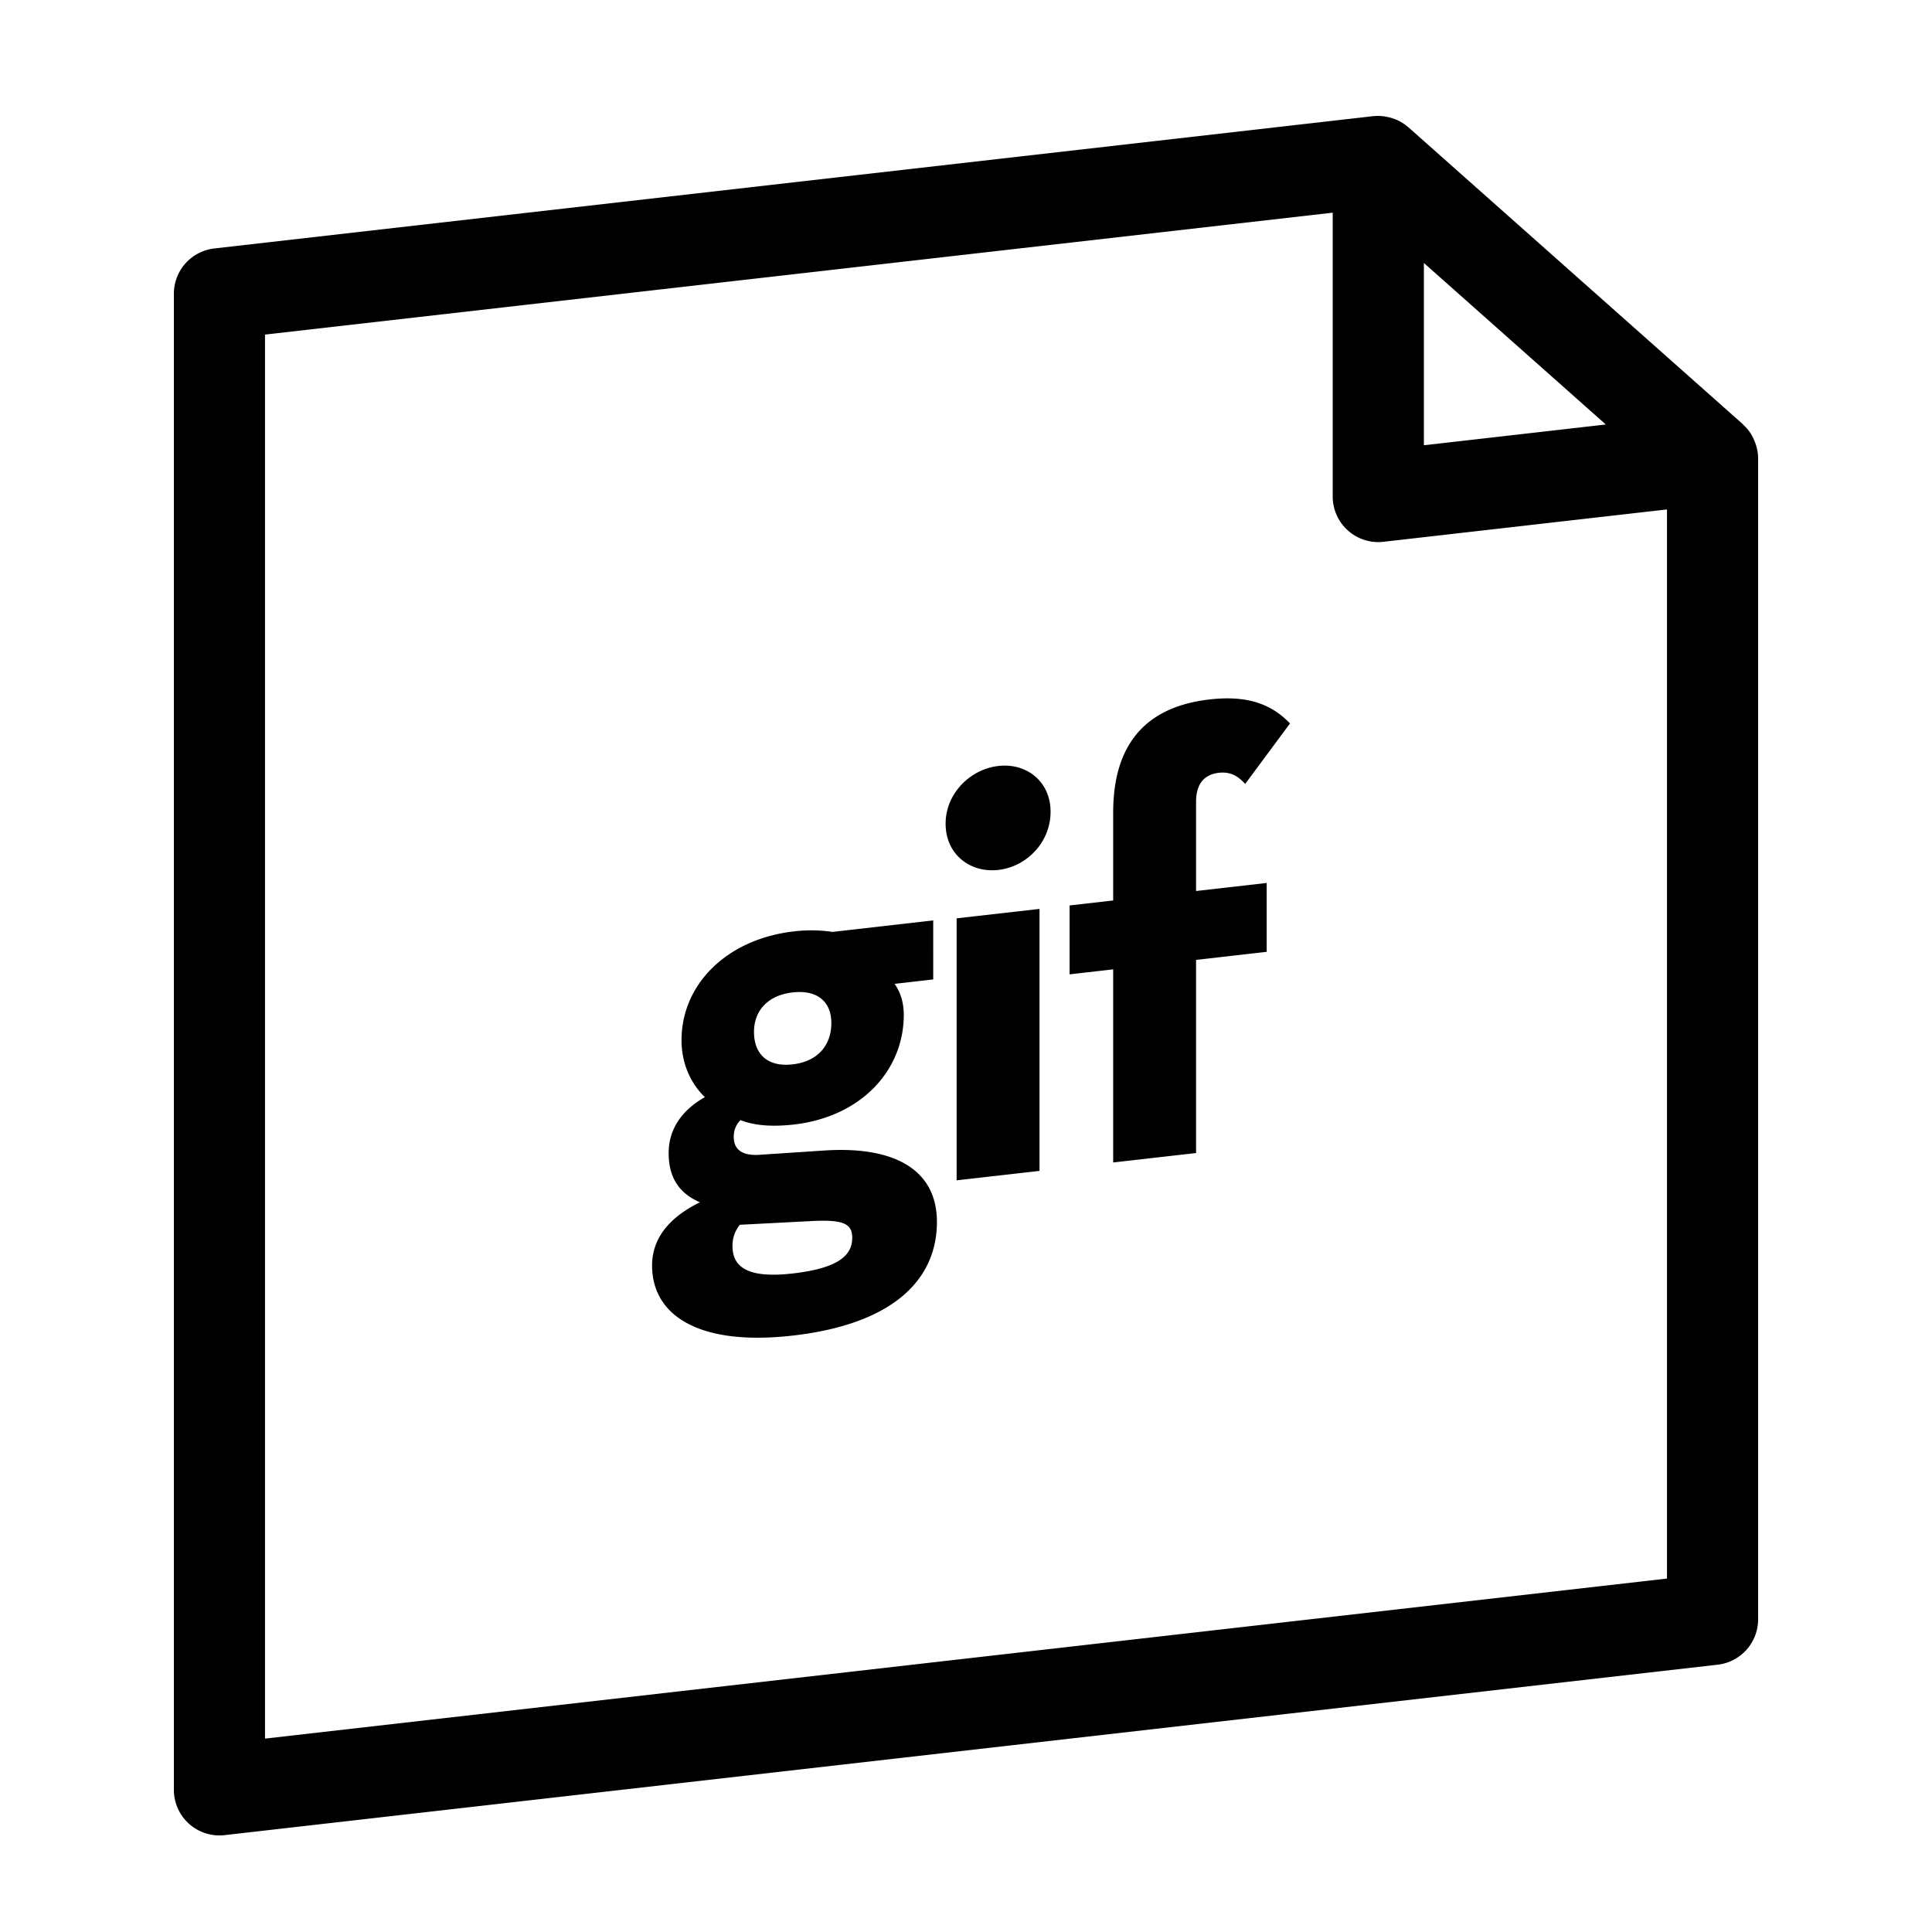 <svg xmlns="http://www.w3.org/2000/svg" width="100" height="100" fill="none"><path fill="#000" fill-rule="evenodd" d="M63.083 40c.669-.076 1.049.23 1.367.576l2.32-3.13c-.984-1.034-2.255-1.46-4.162-1.243-3.336.38-4.99 2.352-4.99 5.853v4.552l-2.256.258v3.566l2.256-.258v9.995l4.29-.488v-9.997l3.655-.417v-3.565l-3.655.417v-4.616c0-.986.477-1.424 1.175-1.503ZM49.515 61.094l4.29-.489v-13.56l-4.29.488v13.561Zm2.16-21.447c-1.461.167-2.73 1.426-2.73 2.985 0 1.592 1.269 2.56 2.73 2.395 1.462-.168 2.702-1.422 2.702-3.014 0-1.56-1.24-2.534-2.702-2.366Zm-8.963 19.9-3.336.221c-.984.081-1.398-.286-1.398-.922 0-.35.127-.651.35-.867.762.294 1.684.348 2.764.226 3.462-.396 5.687-2.783 5.687-5.68 0-.605-.16-1.158-.477-1.601l2.001-.229V47.64l-5.21.595a7.616 7.616 0 0 0-2.002-.026c-3.463.395-5.815 2.732-5.815 5.63 0 1.177.446 2.21 1.209 2.949-1.21.68-1.876 1.679-1.876 2.888 0 1.241.51 2.076 1.62 2.554-1.523.747-2.477 1.81-2.477 3.274 0 2.578 2.416 4.18 7.276 3.626 5.368-.613 7.467-3.017 7.467-5.882 0-2.641-2.099-3.93-5.783-3.701Zm-1.684 6.368c-2.352.268-3.115-.345-3.115-1.428 0-.413.127-.777.383-1.093l3.558-.184c1.747-.104 2.257.093 2.257.858 0 .827-.573 1.56-3.083 1.847Zm0-14.547c1.302-.149 2.002.503 2.002 1.585 0 1.146-.7 1.99-2.002 2.138-1.303.15-2.001-.535-2.001-1.68 0-1.083.698-1.895 2.001-2.043Zm49.894-28.222c-.012-.046-.027-.09-.042-.137a2.463 2.463 0 0 0-.203-.464c-.018-.031-.033-.064-.052-.095a2.364 2.364 0 0 0-.39-.461c-.01-.011-.018-.026-.03-.037L72.903 6.592c-.005-.005-.013-.008-.02-.012a2.32 2.32 0 0 0-.53-.35l-.067-.027a2.275 2.275 0 0 0-.523-.158c-.039-.006-.075-.016-.116-.021a2.327 2.327 0 0 0-.574-.011l-.047.005h-.001L11.092 12.86A2.361 2.361 0 0 0 9 15.21v77.428a2.357 2.357 0 0 0 2.626 2.348l77.282-8.822A2.363 2.363 0 0 0 91 83.816V23.72c0-.199-.032-.39-.078-.574ZM13.717 89.989V17.318l55.264-6.31v14.687a2.358 2.358 0 0 0 2.626 2.348l14.676-1.675v55.338L13.717 89.99ZM73.7 13.611l9.416 8.361-9.416 1.075v-9.436Z" clip-rule="evenodd"/></svg>
